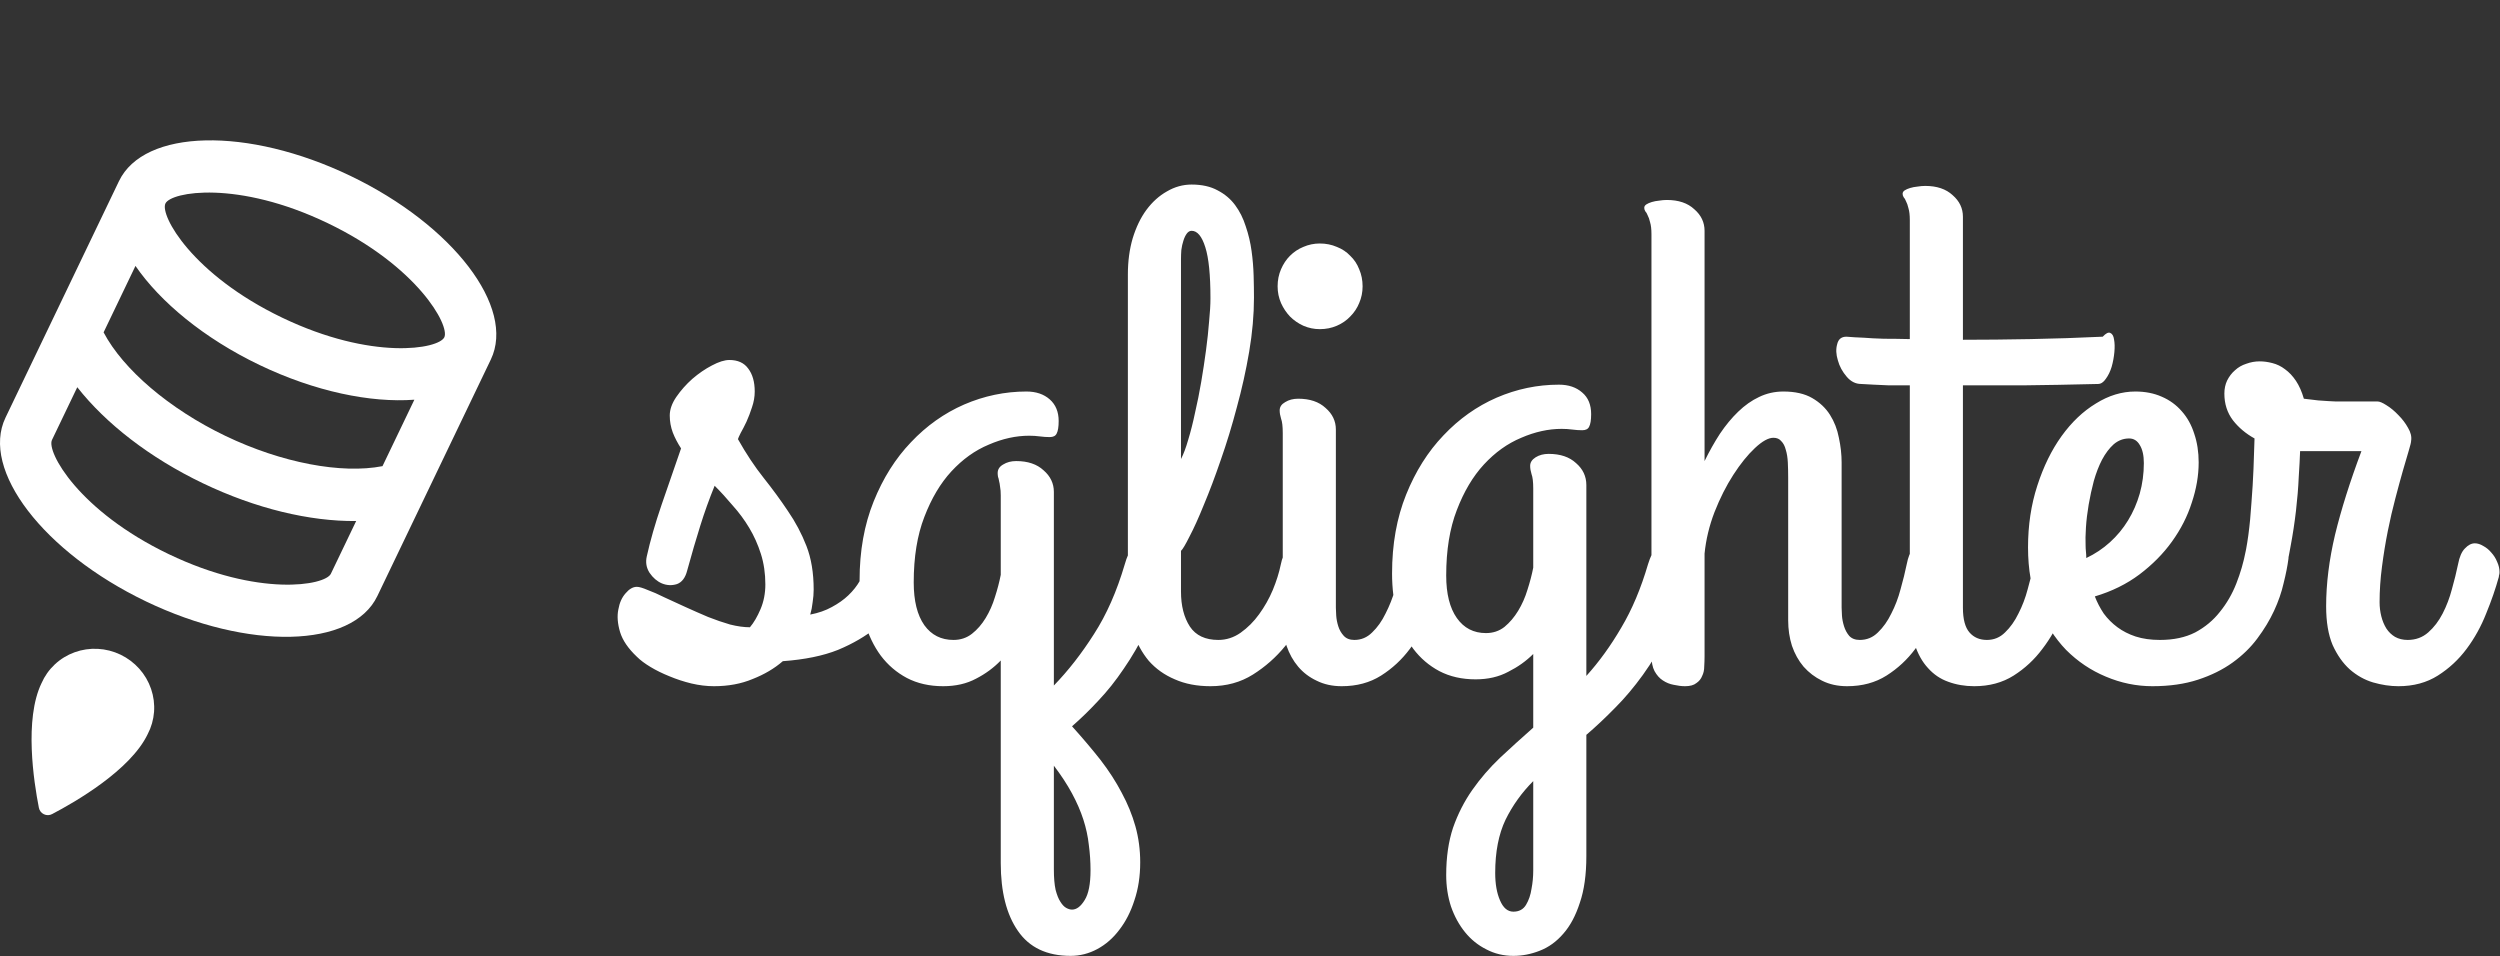 <svg width="285" height="109" viewBox="0 0 285 109" fill="none" xmlns="http://www.w3.org/2000/svg">
<rect x="0" y="0" width="285" height="109" fill="#333333" stroke="none"/>
<path d="M17.561 81.163C17.494 82.049 17.247 82.91 16.835 83.695C14.865 87.802 8.607 91.41 5.944 92.803C5.801 92.881 5.641 92.923 5.478 92.927C5.314 92.93 5.152 92.895 5.004 92.824C4.855 92.753 4.726 92.648 4.627 92.518C4.527 92.388 4.46 92.237 4.431 92.078C3.851 89.128 2.749 81.99 4.731 77.888C5.085 77.076 5.603 76.344 6.252 75.738C6.901 75.131 7.669 74.662 8.51 74.358C9.351 74.054 10.247 73.921 11.145 73.968C12.044 74.015 12.926 74.24 13.739 74.63C14.552 75.02 15.28 75.567 15.879 76.239C16.478 76.91 16.935 77.692 17.224 78.538C17.513 79.384 17.628 80.277 17.561 81.163Z" fill="white"/>
<path d="M39.929 20.04C28.218 14.422 16.418 14.697 13.56 20.654L0.626 47.612C-2.232 53.57 4.965 62.959 16.649 68.564C28.333 74.17 40.16 73.908 43.018 67.95L55.952 40.992C58.81 35.035 51.64 25.659 39.929 20.04ZM37.719 65.408C37.073 66.756 29.489 68.092 19.236 63.173C8.982 58.254 5.279 51.503 5.925 50.155L8.809 44.143C12.066 48.292 17.075 52.187 23.116 55.086C29.157 57.984 35.329 59.453 40.603 59.396L37.719 65.408ZM43.604 53.142C38.931 54.051 32.114 52.77 25.702 49.694C19.291 46.618 14.026 42.102 11.81 37.889L15.444 30.314C18.265 34.42 23.25 38.569 29.582 41.607C35.915 44.645 42.27 45.936 47.238 45.567L43.604 53.142ZM32.169 36.215C21.915 31.296 18.212 24.545 18.859 23.197C19.505 21.849 27.089 20.513 37.342 25.432C47.596 30.351 51.299 37.102 50.653 38.45C50.006 39.798 42.422 41.134 32.169 36.215Z" fill="white"/>
<path d="M78.344 65.023C78.135 65.857 77.745 66.378 77.172 66.586C76.599 66.768 76.026 66.742 75.453 66.508C74.906 66.273 74.438 65.87 74.047 65.297C73.682 64.724 73.578 64.099 73.734 63.422C74.125 61.651 74.685 59.698 75.414 57.562C76.169 55.401 76.912 53.253 77.641 51.117C77.25 50.518 76.938 49.919 76.703 49.32C76.469 48.695 76.352 48.044 76.352 47.367C76.352 46.69 76.599 45.987 77.094 45.258C77.615 44.503 78.227 43.812 78.93 43.188C79.659 42.562 80.401 42.055 81.156 41.664C81.938 41.247 82.602 41.039 83.148 41.039C84.112 41.039 84.828 41.365 85.297 42.016C85.792 42.667 86.039 43.539 86.039 44.633C86.039 45.232 85.935 45.831 85.727 46.43C85.544 47.003 85.336 47.55 85.102 48.07C84.867 48.565 84.646 48.995 84.438 49.359C84.255 49.724 84.151 49.958 84.125 50.062C85.062 51.729 86.039 53.2 87.055 54.477C88.07 55.753 88.995 57.016 89.828 58.266C90.688 59.516 91.391 60.844 91.938 62.25C92.484 63.656 92.758 65.31 92.758 67.211C92.758 67.68 92.719 68.162 92.641 68.656C92.588 69.151 92.497 69.62 92.367 70.062C93.305 69.88 94.125 69.594 94.828 69.203C95.557 68.812 96.182 68.37 96.703 67.875C97.25 67.354 97.693 66.794 98.031 66.195C98.396 65.596 98.695 64.971 98.93 64.32C99.216 63.565 99.503 63.018 99.789 62.68C100.076 62.341 100.401 62.172 100.766 62.172C101.104 62.172 101.443 62.289 101.781 62.523C102.146 62.732 102.458 63.005 102.719 63.344C103.005 63.682 103.227 64.034 103.383 64.398C103.565 64.763 103.656 65.088 103.656 65.375C103.656 65.766 103.552 66.234 103.344 66.781C103.135 67.328 102.849 67.888 102.484 68.461C102.146 69.034 101.755 69.594 101.312 70.141C100.87 70.662 100.414 71.117 99.945 71.508C98.695 72.523 97.224 73.383 95.531 74.086C93.838 74.763 91.742 75.193 89.242 75.375C88.279 76.208 87.133 76.885 85.805 77.406C84.503 77.953 83.031 78.227 81.391 78.227C80.557 78.227 79.698 78.122 78.812 77.914C77.953 77.706 77.12 77.432 76.312 77.094C75.531 76.781 74.815 76.43 74.164 76.039C73.513 75.648 72.992 75.258 72.602 74.867C71.612 73.93 70.974 72.992 70.688 72.055C70.401 71.091 70.336 70.232 70.492 69.477C70.622 68.721 70.896 68.109 71.312 67.641C71.729 67.146 72.159 66.898 72.602 66.898C72.862 66.898 73.266 67.016 73.812 67.25C74.385 67.458 75.037 67.745 75.766 68.109C76.495 68.448 77.289 68.812 78.148 69.203C79.008 69.594 79.867 69.971 80.727 70.336C81.586 70.674 82.419 70.961 83.227 71.195C84.06 71.404 84.815 71.508 85.492 71.508C85.935 70.987 86.338 70.297 86.703 69.438C87.068 68.578 87.25 67.641 87.25 66.625C87.25 65.375 87.081 64.216 86.742 63.148C86.404 62.081 85.961 61.091 85.414 60.18C84.867 59.268 84.242 58.422 83.539 57.641C82.862 56.833 82.172 56.078 81.469 55.375C80.844 56.911 80.297 58.435 79.828 59.945C79.359 61.43 78.865 63.122 78.344 65.023ZM107.523 78.227C105.961 78.227 104.581 77.914 103.383 77.289C102.211 76.664 101.221 75.818 100.414 74.75C99.607 73.656 98.995 72.38 98.578 70.922C98.188 69.438 97.992 67.849 97.992 66.156C97.992 62.823 98.526 59.828 99.594 57.172C100.661 54.516 102.081 52.263 103.852 50.414C105.622 48.539 107.641 47.107 109.906 46.117C112.198 45.128 114.568 44.633 117.016 44.633C118.109 44.633 118.995 44.932 119.672 45.531C120.349 46.13 120.688 46.95 120.688 47.992C120.688 48.669 120.609 49.151 120.453 49.438C120.323 49.698 120.062 49.828 119.672 49.828C119.307 49.828 118.93 49.802 118.539 49.75C118.148 49.698 117.745 49.672 117.328 49.672C115.818 49.672 114.281 50.01 112.719 50.688C111.156 51.339 109.737 52.354 108.461 53.734C107.211 55.089 106.182 56.82 105.375 58.93C104.568 61.013 104.164 63.5 104.164 66.391C104.164 68.5 104.568 70.128 105.375 71.273C106.182 72.393 107.289 72.953 108.695 72.953C109.503 72.953 110.206 72.719 110.805 72.25C111.404 71.781 111.924 71.182 112.367 70.453C112.81 69.724 113.161 68.93 113.422 68.07C113.708 67.185 113.93 66.338 114.086 65.531V56.469C114.086 56.078 114.06 55.753 114.008 55.492C113.982 55.232 113.943 55.01 113.891 54.828C113.865 54.646 113.826 54.49 113.773 54.359C113.747 54.203 113.734 54.06 113.734 53.93C113.734 53.513 113.943 53.188 114.359 52.953C114.776 52.693 115.271 52.562 115.844 52.562C117.172 52.562 118.214 52.914 118.969 53.617C119.75 54.294 120.141 55.115 120.141 56.078V78.148C121.781 76.456 123.305 74.503 124.711 72.289C126.143 70.076 127.315 67.419 128.227 64.32C128.461 63.487 128.734 62.888 129.047 62.523C129.385 62.133 129.75 61.938 130.141 61.938C130.453 61.938 130.779 62.042 131.117 62.25C131.456 62.432 131.755 62.68 132.016 62.992C132.302 63.305 132.523 63.656 132.68 64.047C132.862 64.438 132.953 64.828 132.953 65.219C132.953 65.271 132.953 65.375 132.953 65.531C132.953 65.688 132.927 65.844 132.875 66C132.25 68.109 131.534 70.01 130.727 71.703C129.919 73.37 129.047 74.88 128.109 76.234C127.198 77.588 126.234 78.799 125.219 79.867C124.229 80.935 123.227 81.912 122.211 82.797C123.409 84.125 124.49 85.401 125.453 86.625C126.417 87.875 127.224 89.125 127.875 90.375C128.552 91.625 129.073 92.901 129.438 94.203C129.802 95.505 129.984 96.872 129.984 98.305C129.984 99.893 129.763 101.339 129.32 102.641C128.904 103.943 128.331 105.062 127.602 106C126.898 106.938 126.065 107.667 125.102 108.188C124.138 108.708 123.122 108.969 122.055 108.969C119.346 108.969 117.341 108.018 116.039 106.117C114.737 104.242 114.086 101.664 114.086 98.383V75.297C113.279 76.13 112.341 76.82 111.273 77.367C110.206 77.94 108.956 78.227 107.523 78.227ZM124.32 99.203C124.32 98.24 124.255 97.276 124.125 96.312C124.021 95.349 123.812 94.385 123.5 93.422C123.188 92.458 122.758 91.469 122.211 90.453C121.664 89.438 120.974 88.383 120.141 87.289V99.125C120.141 100.062 120.206 100.831 120.336 101.43C120.492 102.029 120.674 102.484 120.883 102.797C121.091 103.135 121.312 103.37 121.547 103.5C121.781 103.63 122.003 103.695 122.211 103.695C122.732 103.695 123.214 103.331 123.656 102.602C124.099 101.898 124.32 100.766 124.32 99.203ZM134.633 52.328C134.919 51.781 135.193 51.052 135.453 50.141C135.74 49.203 136 48.175 136.234 47.055C136.495 45.935 136.729 44.763 136.938 43.539C137.146 42.315 137.328 41.117 137.484 39.945C137.641 38.773 137.758 37.68 137.836 36.664C137.94 35.622 137.992 34.737 137.992 34.008C137.992 31.352 137.797 29.412 137.406 28.188C137.016 26.938 136.495 26.312 135.844 26.312C135.635 26.312 135.453 26.417 135.297 26.625C135.141 26.833 135.01 27.107 134.906 27.445C134.802 27.758 134.724 28.109 134.672 28.5C134.646 28.865 134.633 29.203 134.633 29.516V52.328ZM146 64.398C146.156 63.617 146.391 63.057 146.703 62.719C147.042 62.354 147.393 62.159 147.758 62.133C148.148 62.081 148.539 62.172 148.93 62.406C149.32 62.615 149.659 62.901 149.945 63.266C150.232 63.63 150.44 64.047 150.57 64.516C150.727 64.958 150.753 65.401 150.648 65.844C150.284 66.912 149.763 68.162 149.086 69.594C148.409 71.026 147.549 72.38 146.508 73.656C145.466 74.932 144.242 76.013 142.836 76.898C141.43 77.784 139.815 78.227 137.992 78.227C136.456 78.227 135.102 77.966 133.93 77.445C132.758 76.951 131.768 76.247 130.961 75.336C130.18 74.398 129.581 73.292 129.164 72.016C128.773 70.713 128.578 69.268 128.578 67.68V31.273C128.578 29.789 128.76 28.422 129.125 27.172C129.516 25.896 130.036 24.815 130.688 23.93C131.365 23.018 132.146 22.315 133.031 21.82C133.917 21.299 134.854 21.039 135.844 21.039C137.016 21.039 138.005 21.26 138.812 21.703C139.62 22.12 140.284 22.68 140.805 23.383C141.326 24.086 141.729 24.893 142.016 25.805C142.328 26.716 142.549 27.654 142.68 28.617C142.81 29.555 142.888 30.492 142.914 31.43C142.94 32.341 142.953 33.175 142.953 33.93C142.953 35.883 142.771 37.94 142.406 40.102C142.042 42.237 141.573 44.346 141 46.43C140.453 48.513 139.841 50.518 139.164 52.445C138.513 54.346 137.875 56.039 137.25 57.523C136.651 59.008 136.104 60.219 135.609 61.156C135.141 62.094 134.815 62.641 134.633 62.797V67.445C134.633 69.06 134.971 70.388 135.648 71.43C136.326 72.445 137.406 72.953 138.891 72.953C139.802 72.953 140.648 72.68 141.43 72.133C142.237 71.56 142.94 70.857 143.539 70.023C144.164 69.164 144.685 68.24 145.102 67.25C145.518 66.234 145.818 65.284 146 64.398ZM150.453 37.523C149.802 37.523 149.177 37.393 148.578 37.133C148.005 36.872 147.497 36.521 147.055 36.078C146.638 35.635 146.299 35.128 146.039 34.555C145.779 33.956 145.648 33.318 145.648 32.641C145.648 31.938 145.779 31.287 146.039 30.688C146.299 30.088 146.638 29.581 147.055 29.164C147.497 28.721 148.005 28.383 148.578 28.148C149.177 27.888 149.802 27.758 150.453 27.758C151.156 27.758 151.807 27.888 152.406 28.148C153.005 28.383 153.513 28.721 153.93 29.164C154.372 29.581 154.711 30.088 154.945 30.688C155.206 31.287 155.336 31.938 155.336 32.641C155.336 33.318 155.206 33.956 154.945 34.555C154.711 35.128 154.372 35.635 153.93 36.078C153.513 36.521 153.005 36.872 152.406 37.133C151.807 37.393 151.156 37.523 150.453 37.523ZM152.289 69.281C152.289 69.463 152.302 69.763 152.328 70.18C152.354 70.57 152.432 70.974 152.562 71.391C152.693 71.807 152.901 72.172 153.188 72.484C153.474 72.797 153.878 72.953 154.398 72.953C155.18 72.953 155.857 72.667 156.43 72.094C157.029 71.521 157.536 70.805 157.953 69.945C158.396 69.086 158.76 68.162 159.047 67.172C159.333 66.156 159.568 65.206 159.75 64.32C159.906 63.513 160.141 62.927 160.453 62.562C160.792 62.198 161.143 62.003 161.508 61.977C161.898 61.925 162.276 62.016 162.641 62.25C163.031 62.484 163.37 62.797 163.656 63.188C163.969 63.552 164.19 63.969 164.32 64.438C164.477 64.906 164.503 65.349 164.398 65.766C164.034 67.094 163.552 68.487 162.953 69.945C162.38 71.404 161.638 72.745 160.727 73.969C159.815 75.193 158.721 76.208 157.445 77.016C156.169 77.823 154.672 78.227 152.953 78.227C151.885 78.227 150.935 78.018 150.102 77.602C149.268 77.211 148.565 76.677 147.992 76C147.419 75.323 146.977 74.529 146.664 73.617C146.378 72.706 146.234 71.742 146.234 70.727V49.359C146.234 48.604 146.169 48.057 146.039 47.719C145.935 47.38 145.883 47.068 145.883 46.781C145.883 46.391 146.091 46.078 146.508 45.844C146.924 45.583 147.419 45.453 147.992 45.453C149.32 45.453 150.362 45.805 151.117 46.508C151.898 47.185 152.289 48.005 152.289 48.969V69.281ZM164.867 99.75C164.867 97.719 165.128 95.922 165.648 94.359C166.195 92.797 166.924 91.365 167.836 90.062C168.747 88.76 169.802 87.537 171 86.391C172.198 85.271 173.461 84.125 174.789 82.953V74.555C173.982 75.362 173.031 76.039 171.938 76.586C170.87 77.159 169.633 77.445 168.227 77.445C166.664 77.445 165.284 77.133 164.086 76.508C162.914 75.883 161.924 75.037 161.117 73.969C160.31 72.875 159.698 71.599 159.281 70.141C158.891 68.656 158.695 67.068 158.695 65.375C158.695 62.042 159.229 59.047 160.297 56.391C161.365 53.734 162.784 51.482 164.555 49.633C166.326 47.758 168.344 46.325 170.609 45.336C172.901 44.346 175.271 43.852 177.719 43.852C178.812 43.852 179.698 44.151 180.375 44.75C181.052 45.323 181.391 46.143 181.391 47.211C181.391 47.888 181.312 48.37 181.156 48.656C181.026 48.917 180.766 49.047 180.375 49.047C180.01 49.047 179.633 49.021 179.242 48.969C178.852 48.917 178.448 48.891 178.031 48.891C176.521 48.891 174.984 49.229 173.422 49.906C171.859 50.557 170.44 51.573 169.164 52.953C167.914 54.307 166.885 56.039 166.078 58.148C165.271 60.232 164.867 62.719 164.867 65.609C164.867 67.693 165.271 69.307 166.078 70.453C166.885 71.599 167.992 72.172 169.398 72.172C170.206 72.172 170.909 71.938 171.508 71.469C172.107 70.974 172.628 70.362 173.07 69.633C173.513 68.904 173.865 68.109 174.125 67.25C174.411 66.365 174.633 65.518 174.789 64.711V55.688C174.789 54.932 174.724 54.385 174.594 54.047C174.49 53.708 174.438 53.396 174.438 53.109C174.438 52.719 174.646 52.393 175.062 52.133C175.479 51.872 175.974 51.742 176.547 51.742C177.875 51.742 178.917 52.094 179.672 52.797C180.453 53.474 180.844 54.307 180.844 55.297V77.055C182.302 75.44 183.63 73.604 184.828 71.547C186.052 69.49 187.068 67.081 187.875 64.32C188.135 63.487 188.422 62.888 188.734 62.523C189.047 62.133 189.411 61.938 189.828 61.938C190.141 61.938 190.453 62.042 190.766 62.25C191.104 62.432 191.404 62.68 191.664 62.992C191.951 63.305 192.172 63.656 192.328 64.047C192.51 64.438 192.602 64.828 192.602 65.219C192.602 65.271 192.602 65.375 192.602 65.531C192.602 65.688 192.576 65.844 192.523 66C191.846 68.318 191.052 70.375 190.141 72.172C189.255 73.943 188.305 75.531 187.289 76.938C186.273 78.344 185.219 79.594 184.125 80.688C183.031 81.807 181.938 82.836 180.844 83.773V97.602C180.844 99.711 180.596 101.482 180.102 102.914C179.633 104.372 179.008 105.544 178.227 106.43C177.445 107.341 176.547 107.992 175.531 108.383C174.542 108.773 173.539 108.969 172.523 108.969C171.404 108.969 170.375 108.721 169.438 108.227C168.5 107.758 167.693 107.107 167.016 106.273C166.339 105.44 165.805 104.464 165.414 103.344C165.049 102.224 164.867 101.026 164.867 99.75ZM172.523 103.93C173.174 103.93 173.656 103.669 173.969 103.148C174.281 102.628 174.49 102.016 174.594 101.312C174.724 100.635 174.789 99.945 174.789 99.242C174.789 98.539 174.789 97.992 174.789 97.602V89.047C173.487 90.349 172.432 91.82 171.625 93.461C170.844 95.102 170.453 97.12 170.453 99.516C170.453 100.766 170.635 101.807 171 102.641C171.365 103.5 171.872 103.93 172.523 103.93ZM188.266 26.703C188.266 26.13 188.214 25.674 188.109 25.336C188.031 24.997 187.94 24.737 187.836 24.555C187.758 24.346 187.667 24.19 187.562 24.086C187.484 23.956 187.445 23.826 187.445 23.695C187.445 23.539 187.523 23.409 187.68 23.305C187.836 23.201 188.044 23.109 188.305 23.031C188.565 22.953 188.839 22.901 189.125 22.875C189.438 22.823 189.737 22.797 190.023 22.797C191.352 22.797 192.393 23.148 193.148 23.852C193.93 24.529 194.32 25.349 194.32 26.312V52.562C194.867 51.443 195.453 50.401 196.078 49.438C196.729 48.474 197.419 47.641 198.148 46.938C198.904 46.208 199.698 45.648 200.531 45.258C201.391 44.841 202.315 44.633 203.305 44.633C204.633 44.633 205.727 44.88 206.586 45.375C207.445 45.87 208.122 46.508 208.617 47.289C209.112 48.07 209.451 48.943 209.633 49.906C209.841 50.87 209.945 51.807 209.945 52.719V69.281C209.945 69.463 209.958 69.763 209.984 70.18C210.01 70.57 210.089 70.974 210.219 71.391C210.349 71.807 210.544 72.172 210.805 72.484C211.091 72.797 211.495 72.953 212.016 72.953C212.823 72.953 213.513 72.667 214.086 72.094C214.685 71.521 215.193 70.805 215.609 69.945C216.052 69.086 216.404 68.162 216.664 67.172C216.951 66.156 217.185 65.206 217.367 64.32C217.523 63.513 217.758 62.927 218.07 62.562C218.409 62.198 218.76 62.003 219.125 61.977C219.516 61.925 219.906 62.016 220.297 62.25C220.688 62.484 221.026 62.797 221.312 63.188C221.599 63.552 221.807 63.969 221.938 64.438C222.094 64.906 222.12 65.349 222.016 65.766C221.651 67.094 221.169 68.487 220.57 69.945C219.997 71.404 219.255 72.745 218.344 73.969C217.432 75.193 216.339 76.208 215.062 77.016C213.786 77.823 212.289 78.227 210.57 78.227C209.503 78.227 208.552 78.018 207.719 77.602C206.911 77.211 206.208 76.677 205.609 76C205.036 75.323 204.594 74.529 204.281 73.617C203.995 72.706 203.852 71.742 203.852 70.727V54.477C203.852 53.852 203.839 53.266 203.812 52.719C203.786 52.172 203.708 51.69 203.578 51.273C203.474 50.857 203.305 50.531 203.07 50.297C202.862 50.036 202.562 49.906 202.172 49.906C201.599 49.906 200.896 50.297 200.062 51.078C199.229 51.859 198.409 52.875 197.602 54.125C196.794 55.375 196.078 56.794 195.453 58.383C194.854 59.945 194.477 61.521 194.32 63.109V74.789C194.32 75.18 194.307 75.583 194.281 76C194.281 76.391 194.203 76.742 194.047 77.055C193.917 77.393 193.695 77.667 193.383 77.875C193.096 78.109 192.667 78.227 192.094 78.227C191.703 78.227 191.273 78.174 190.805 78.07C190.362 77.992 189.945 77.823 189.555 77.562C189.19 77.328 188.878 76.977 188.617 76.508C188.383 76.065 188.266 75.466 188.266 74.711V26.703ZM210.492 38.383C211.091 38.435 211.755 38.474 212.484 38.5C213.109 38.552 213.865 38.591 214.75 38.617C215.635 38.617 216.625 38.63 217.719 38.656V25.102C217.719 24.529 217.667 24.073 217.562 23.734C217.484 23.396 217.393 23.135 217.289 22.953C217.211 22.745 217.12 22.588 217.016 22.484C216.938 22.354 216.898 22.224 216.898 22.094C216.898 21.938 216.977 21.807 217.133 21.703C217.289 21.599 217.497 21.508 217.758 21.43C218.018 21.352 218.292 21.299 218.578 21.273C218.891 21.221 219.19 21.195 219.477 21.195C220.805 21.195 221.846 21.547 222.602 22.25C223.383 22.927 223.773 23.747 223.773 24.711V38.734C226.221 38.734 228.799 38.708 231.508 38.656C234.242 38.604 236.977 38.513 239.711 38.383C240.076 37.992 240.362 37.849 240.57 37.953C240.805 38.057 240.948 38.305 241 38.695C241.078 39.086 241.091 39.568 241.039 40.141C240.987 40.714 240.883 41.273 240.727 41.82C240.57 42.341 240.349 42.797 240.062 43.188C239.802 43.578 239.503 43.773 239.164 43.773C235.961 43.852 233.122 43.904 230.648 43.93C228.201 43.93 225.909 43.93 223.773 43.93V69.281C223.773 70.583 224.021 71.521 224.516 72.094C225.01 72.667 225.674 72.953 226.508 72.953C227.315 72.953 228.005 72.667 228.578 72.094C229.177 71.521 229.685 70.805 230.102 69.945C230.544 69.086 230.896 68.162 231.156 67.172C231.443 66.156 231.677 65.206 231.859 64.32C232.016 63.487 232.276 62.888 232.641 62.523C233.005 62.133 233.383 61.938 233.773 61.938C234.086 61.938 234.411 62.042 234.75 62.25C235.089 62.432 235.388 62.68 235.648 62.992C235.935 63.305 236.156 63.656 236.312 64.047C236.495 64.438 236.586 64.828 236.586 65.219C236.586 65.271 236.586 65.336 236.586 65.414C236.586 65.492 236.56 65.609 236.508 65.766C236.169 67.094 235.701 68.487 235.102 69.945C234.529 71.404 233.773 72.745 232.836 73.969C231.924 75.193 230.831 76.208 229.555 77.016C228.279 77.823 226.781 78.227 225.062 78.227C223.995 78.227 223.005 78.057 222.094 77.719C221.208 77.406 220.44 76.885 219.789 76.156C219.138 75.453 218.63 74.542 218.266 73.422C217.901 72.302 217.719 70.948 217.719 69.359V43.93C216.833 43.93 216.039 43.93 215.336 43.93C214.659 43.904 214.086 43.878 213.617 43.852C213.07 43.825 212.589 43.8 212.172 43.773C211.547 43.773 211 43.5 210.531 42.953C210.036 42.38 209.698 41.755 209.516 41.078C209.307 40.401 209.281 39.789 209.438 39.242C209.568 38.669 209.919 38.383 210.492 38.383ZM250.648 52.719C250.648 54.203 250.388 55.727 249.867 57.289C249.372 58.852 248.617 60.336 247.602 61.742C246.612 63.122 245.375 64.372 243.891 65.492C242.432 66.586 240.74 67.419 238.812 67.992C239.073 68.669 239.411 69.32 239.828 69.945C240.271 70.544 240.792 71.065 241.391 71.508C241.99 71.951 242.68 72.302 243.461 72.562C244.268 72.823 245.193 72.953 246.234 72.953C247.797 72.953 249.138 72.667 250.258 72.094C251.378 71.495 252.315 70.713 253.07 69.75C253.852 68.787 254.477 67.706 254.945 66.508C255.414 65.31 255.766 64.099 256 62.875C256.182 61.99 256.547 61.404 257.094 61.117C257.667 60.805 258.24 60.727 258.812 60.883C259.411 61.039 259.919 61.378 260.336 61.898C260.779 62.393 260.961 62.992 260.883 63.695C260.779 64.503 260.596 65.427 260.336 66.469C260.102 67.51 259.737 68.565 259.242 69.633C258.747 70.701 258.109 71.755 257.328 72.797C256.573 73.812 255.635 74.724 254.516 75.531C253.396 76.338 252.081 76.99 250.57 77.484C249.06 77.979 247.328 78.227 245.375 78.227C243.552 78.227 241.781 77.862 240.062 77.133C238.37 76.43 236.859 75.414 235.531 74.086C234.229 72.732 233.174 71.078 232.367 69.125C231.586 67.146 231.195 64.906 231.195 62.406C231.195 59.88 231.547 57.536 232.25 55.375C232.953 53.188 233.878 51.3 235.023 49.711C236.169 48.122 237.471 46.885 238.93 46C240.388 45.089 241.885 44.633 243.422 44.633C244.542 44.633 245.544 44.828 246.43 45.219C247.341 45.609 248.109 46.169 248.734 46.898C249.359 47.602 249.828 48.448 250.141 49.438C250.479 50.427 250.648 51.521 250.648 52.719ZM237.758 62.172C237.758 62.406 237.771 62.641 237.797 62.875C237.823 63.109 237.836 63.357 237.836 63.617C238.826 63.148 239.724 62.55 240.531 61.82C241.339 61.091 242.029 60.258 242.602 59.32C243.174 58.383 243.617 57.367 243.93 56.273C244.242 55.154 244.398 53.995 244.398 52.797C244.398 51.911 244.242 51.221 243.93 50.727C243.643 50.232 243.24 49.984 242.719 49.984C242.068 49.984 241.482 50.206 240.961 50.648C240.466 51.091 240.023 51.677 239.633 52.406C239.268 53.109 238.956 53.917 238.695 54.828C238.461 55.714 238.266 56.612 238.109 57.523C237.953 58.435 237.849 59.307 237.797 60.141C237.745 60.948 237.732 61.625 237.758 62.172ZM273.422 78.227C272.484 78.227 271.521 78.083 270.531 77.797C269.568 77.51 268.682 77.016 267.875 76.312C267.094 75.609 266.443 74.685 265.922 73.539C265.427 72.367 265.18 70.896 265.18 69.125C265.18 66.547 265.518 63.825 266.195 60.961C266.898 58.07 267.901 54.893 269.203 51.43H263.109H262.211C262.185 52.211 262.133 53.2 262.055 54.398C262.003 55.596 261.898 56.872 261.742 58.227C261.586 59.581 261.378 60.948 261.117 62.328C260.883 63.708 260.583 64.984 260.219 66.156C259.958 66.99 259.542 67.471 258.969 67.602C258.422 67.732 257.875 67.641 257.328 67.328C256.781 66.99 256.339 66.508 256 65.883C255.661 65.258 255.583 64.607 255.766 63.93C255.974 63.122 256.156 62.146 256.312 61C256.469 59.828 256.586 58.604 256.664 57.328C256.768 56.026 256.846 54.737 256.898 53.461C256.951 52.159 256.99 51 257.016 49.984C256.026 49.438 255.206 48.747 254.555 47.914C253.904 47.055 253.578 46.039 253.578 44.867C253.578 44.32 253.682 43.825 253.891 43.383C254.125 42.914 254.424 42.523 254.789 42.211C255.154 41.872 255.583 41.625 256.078 41.469C256.573 41.286 257.081 41.195 257.602 41.195C258.07 41.195 258.552 41.26 259.047 41.391C259.568 41.521 260.049 41.755 260.492 42.094C260.961 42.432 261.378 42.875 261.742 43.422C262.107 43.969 262.406 44.646 262.641 45.453C263.292 45.531 263.839 45.596 264.281 45.648C264.75 45.675 265.141 45.7 265.453 45.727C265.766 45.753 266.026 45.766 266.234 45.766C266.443 45.766 266.651 45.766 266.859 45.766H271.039C271.273 45.766 271.612 45.909 272.055 46.195C272.523 46.482 272.979 46.859 273.422 47.328C273.865 47.771 274.229 48.253 274.516 48.773C274.828 49.294 274.945 49.789 274.867 50.258C274.867 50.414 274.776 50.792 274.594 51.391C274.411 51.99 274.19 52.745 273.93 53.656C273.669 54.568 273.383 55.622 273.07 56.82C272.758 57.992 272.471 59.229 272.211 60.531C271.951 61.833 271.729 63.188 271.547 64.594C271.365 65.974 271.273 67.328 271.273 68.656C271.273 69.203 271.339 69.737 271.469 70.258C271.599 70.779 271.794 71.247 272.055 71.664C272.315 72.055 272.641 72.367 273.031 72.602C273.448 72.836 273.93 72.953 274.477 72.953C275.388 72.953 276.169 72.667 276.82 72.094C277.471 71.521 278.018 70.805 278.461 69.945C278.904 69.086 279.255 68.162 279.516 67.172C279.802 66.156 280.036 65.206 280.219 64.32C280.375 63.487 280.635 62.888 281 62.523C281.365 62.133 281.742 61.938 282.133 61.938C282.445 61.938 282.771 62.042 283.109 62.25C283.448 62.432 283.747 62.68 284.008 62.992C284.294 63.305 284.516 63.656 284.672 64.047C284.854 64.438 284.945 64.828 284.945 65.219C284.945 65.349 284.932 65.453 284.906 65.531C284.88 65.609 284.867 65.688 284.867 65.766C284.503 67.094 284.021 68.487 283.422 69.945C282.849 71.404 282.107 72.745 281.195 73.969C280.284 75.193 279.19 76.208 277.914 77.016C276.638 77.823 275.141 78.227 273.422 78.227Z" fill="white"/>
</svg>
